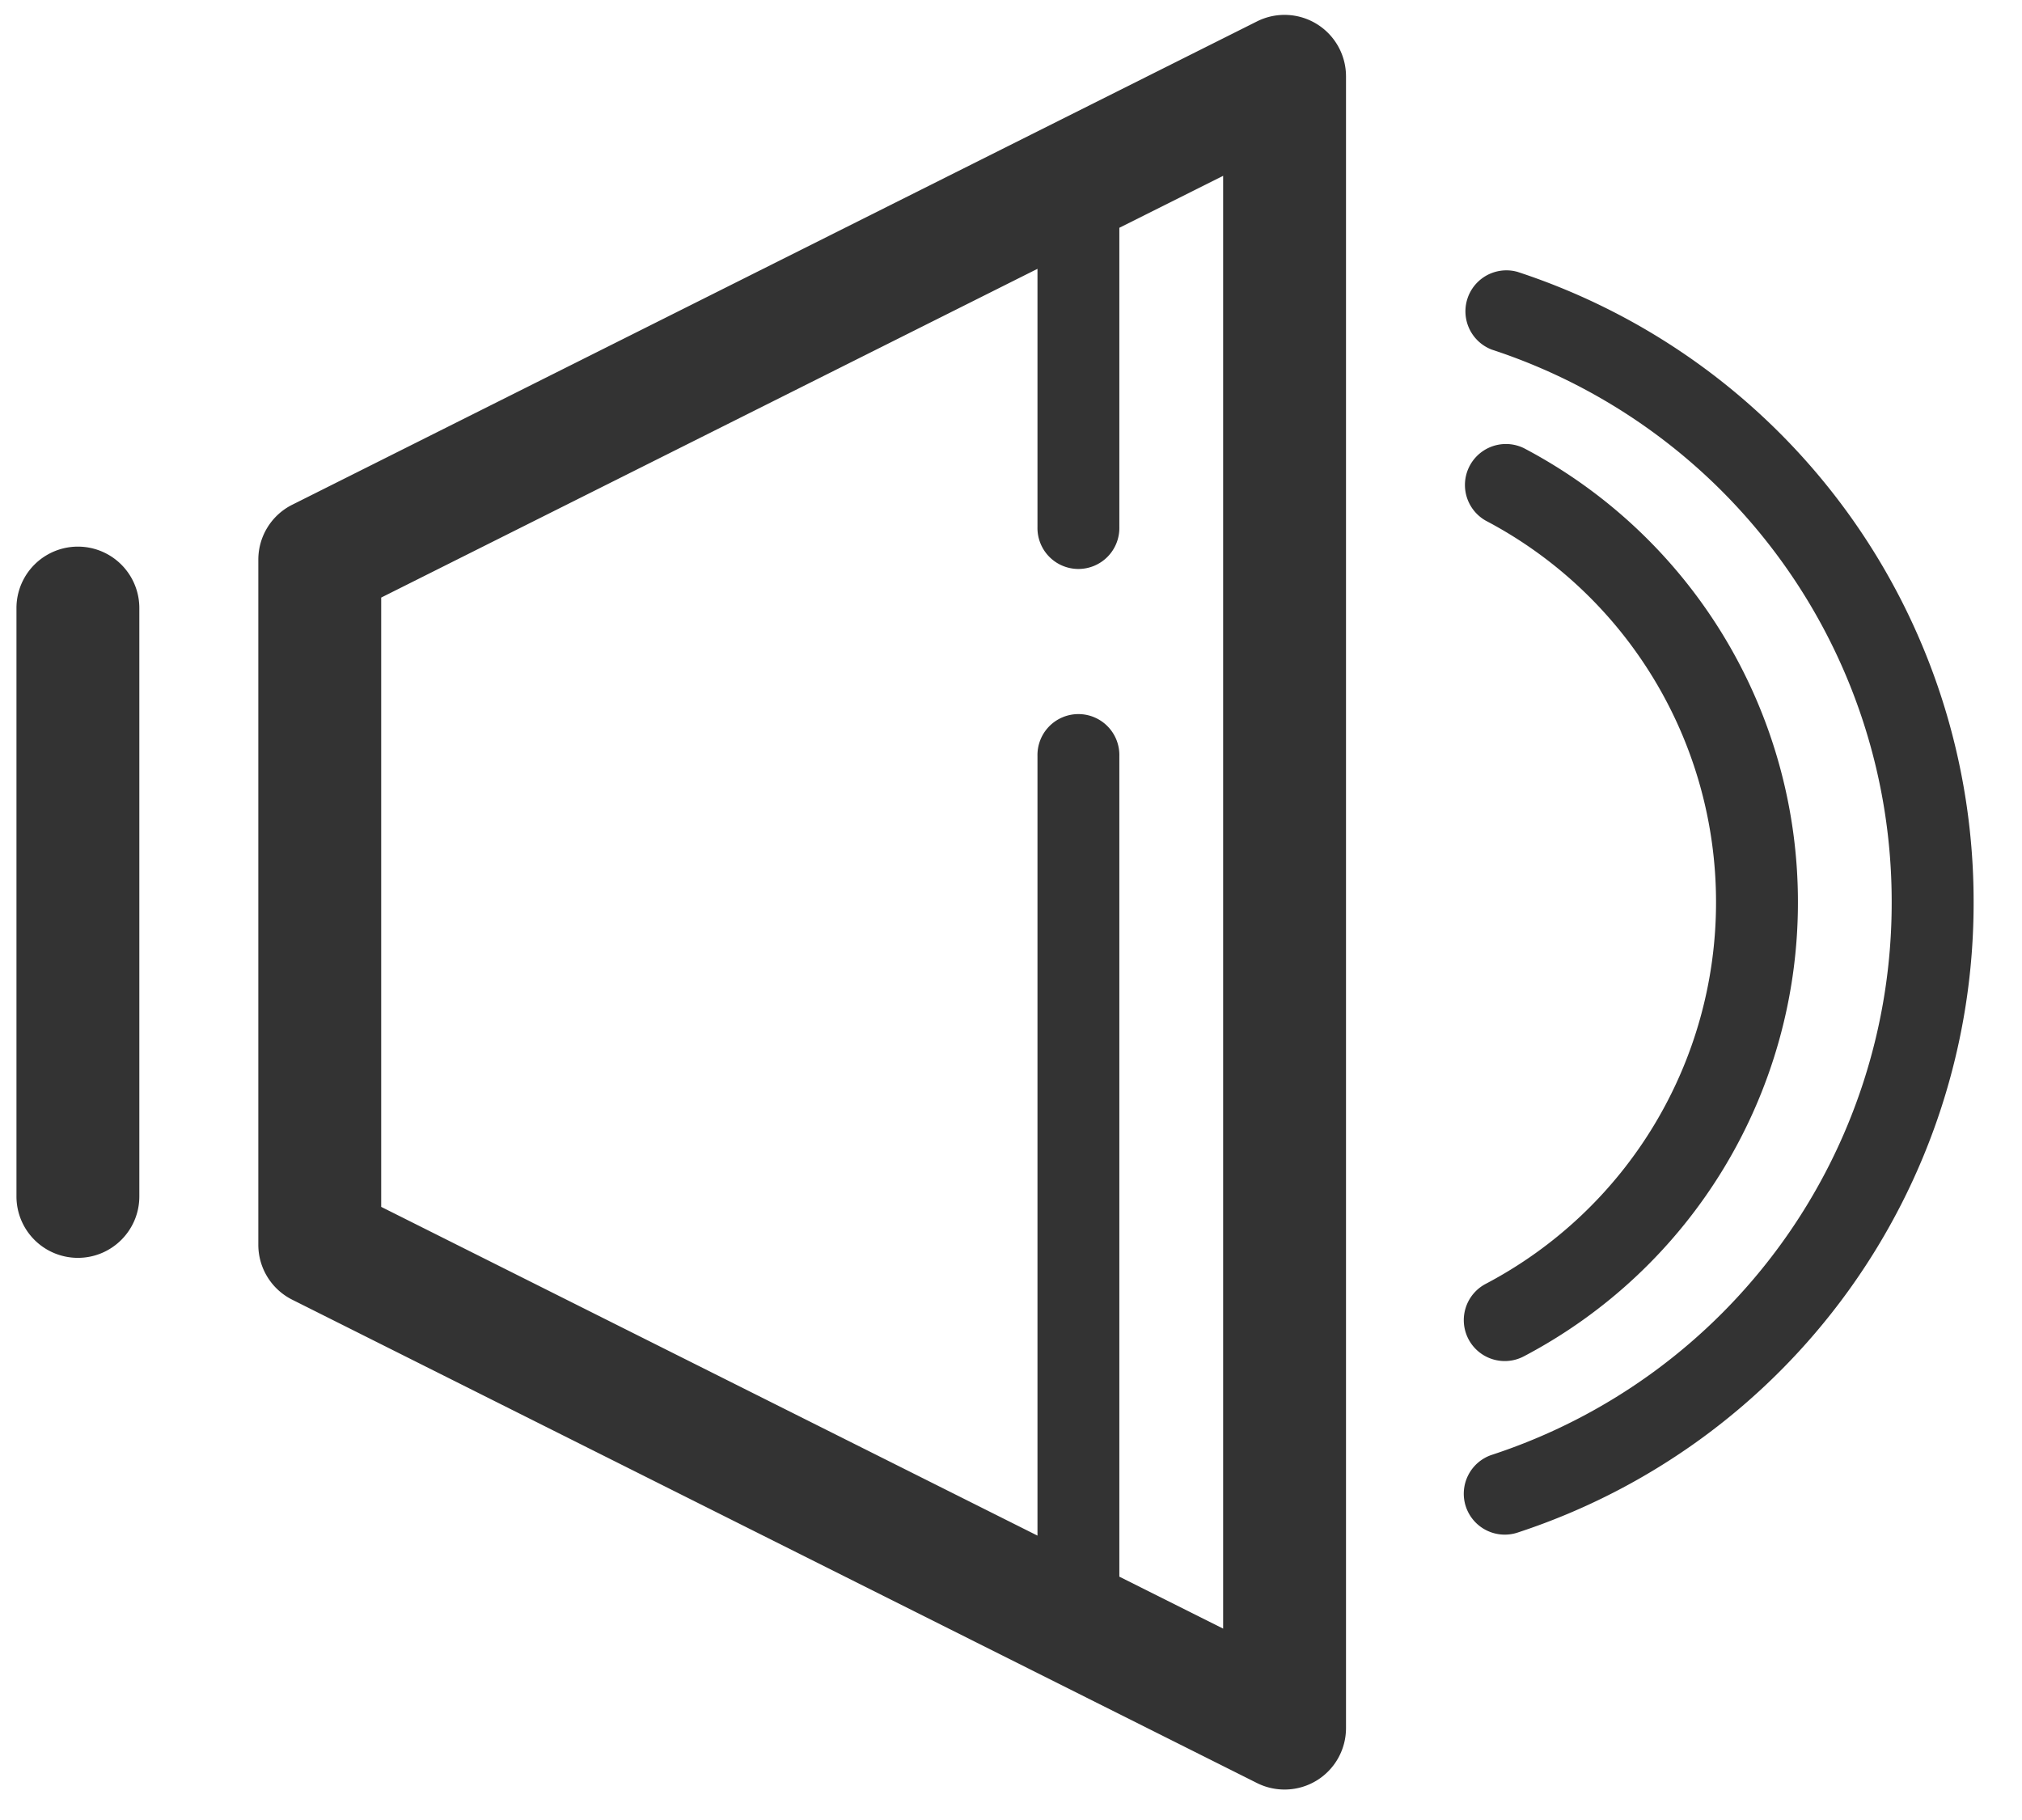 <?xml version="1.0" standalone="no"?><!DOCTYPE svg PUBLIC "-//W3C//DTD SVG 1.1//EN" "http://www.w3.org/Graphics/SVG/1.1/DTD/svg11.dtd"><svg class="icon" width="200px" height="179.96px" viewBox="0 0 1138 1024" version="1.1" xmlns="http://www.w3.org/2000/svg"><path fill="#333333" d="M836.137 292.973a23.063 23.063 0 0 1 21.514-40.774A288.412 288.412 0 0 1 1011.9 507.736a288.412 288.412 0 0 1-154.249 255.555 23.063 23.063 0 0 1-31.153-9.638 23.046 23.046 0 0 1 9.638-31.118 242.491 242.491 0 0 0 129.671-214.798 242.423 242.423 0 0 0-129.671-214.764z m17.969 569.508a23.08 23.08 0 0 1-29.122-14.681 23.063 23.063 0 0 1 14.699-29.087A326.741 326.741 0 0 0 1064.67 507.736a326.759 326.759 0 0 0-224.987-310.958 23.063 23.063 0 0 1 14.423-43.769A372.713 372.713 0 0 1 1110.78 507.736a372.679 372.679 0 0 1-256.674 354.744z m-112.976 139.464a34.681 34.681 0 0 1-33.648 1.497L164.48 731.433a34.561 34.561 0 0 1-19.105-30.912V314.952c0-13.098 7.401-25.06 19.105-30.912L707.482 12.031a34.595 34.595 0 0 1 50.068 30.929v929.554a34.595 34.595 0 0 1-16.42 29.432zM688.395 98.948l-58.416 29.242v168.328a23.046 23.046 0 1 1-46.075 0V151.288L214.53 336.294v342.886L583.904 864.185V425.535a23.046 23.046 0 1 1 46.075 0v461.748l58.416 29.242V98.948zM43.828 707.871A34.561 34.561 0 0 1 9.25 673.293V342.197a34.561 34.561 0 0 1 69.155 0v331.096c0 19.105-15.49 34.578-34.578 34.578z" /></svg>